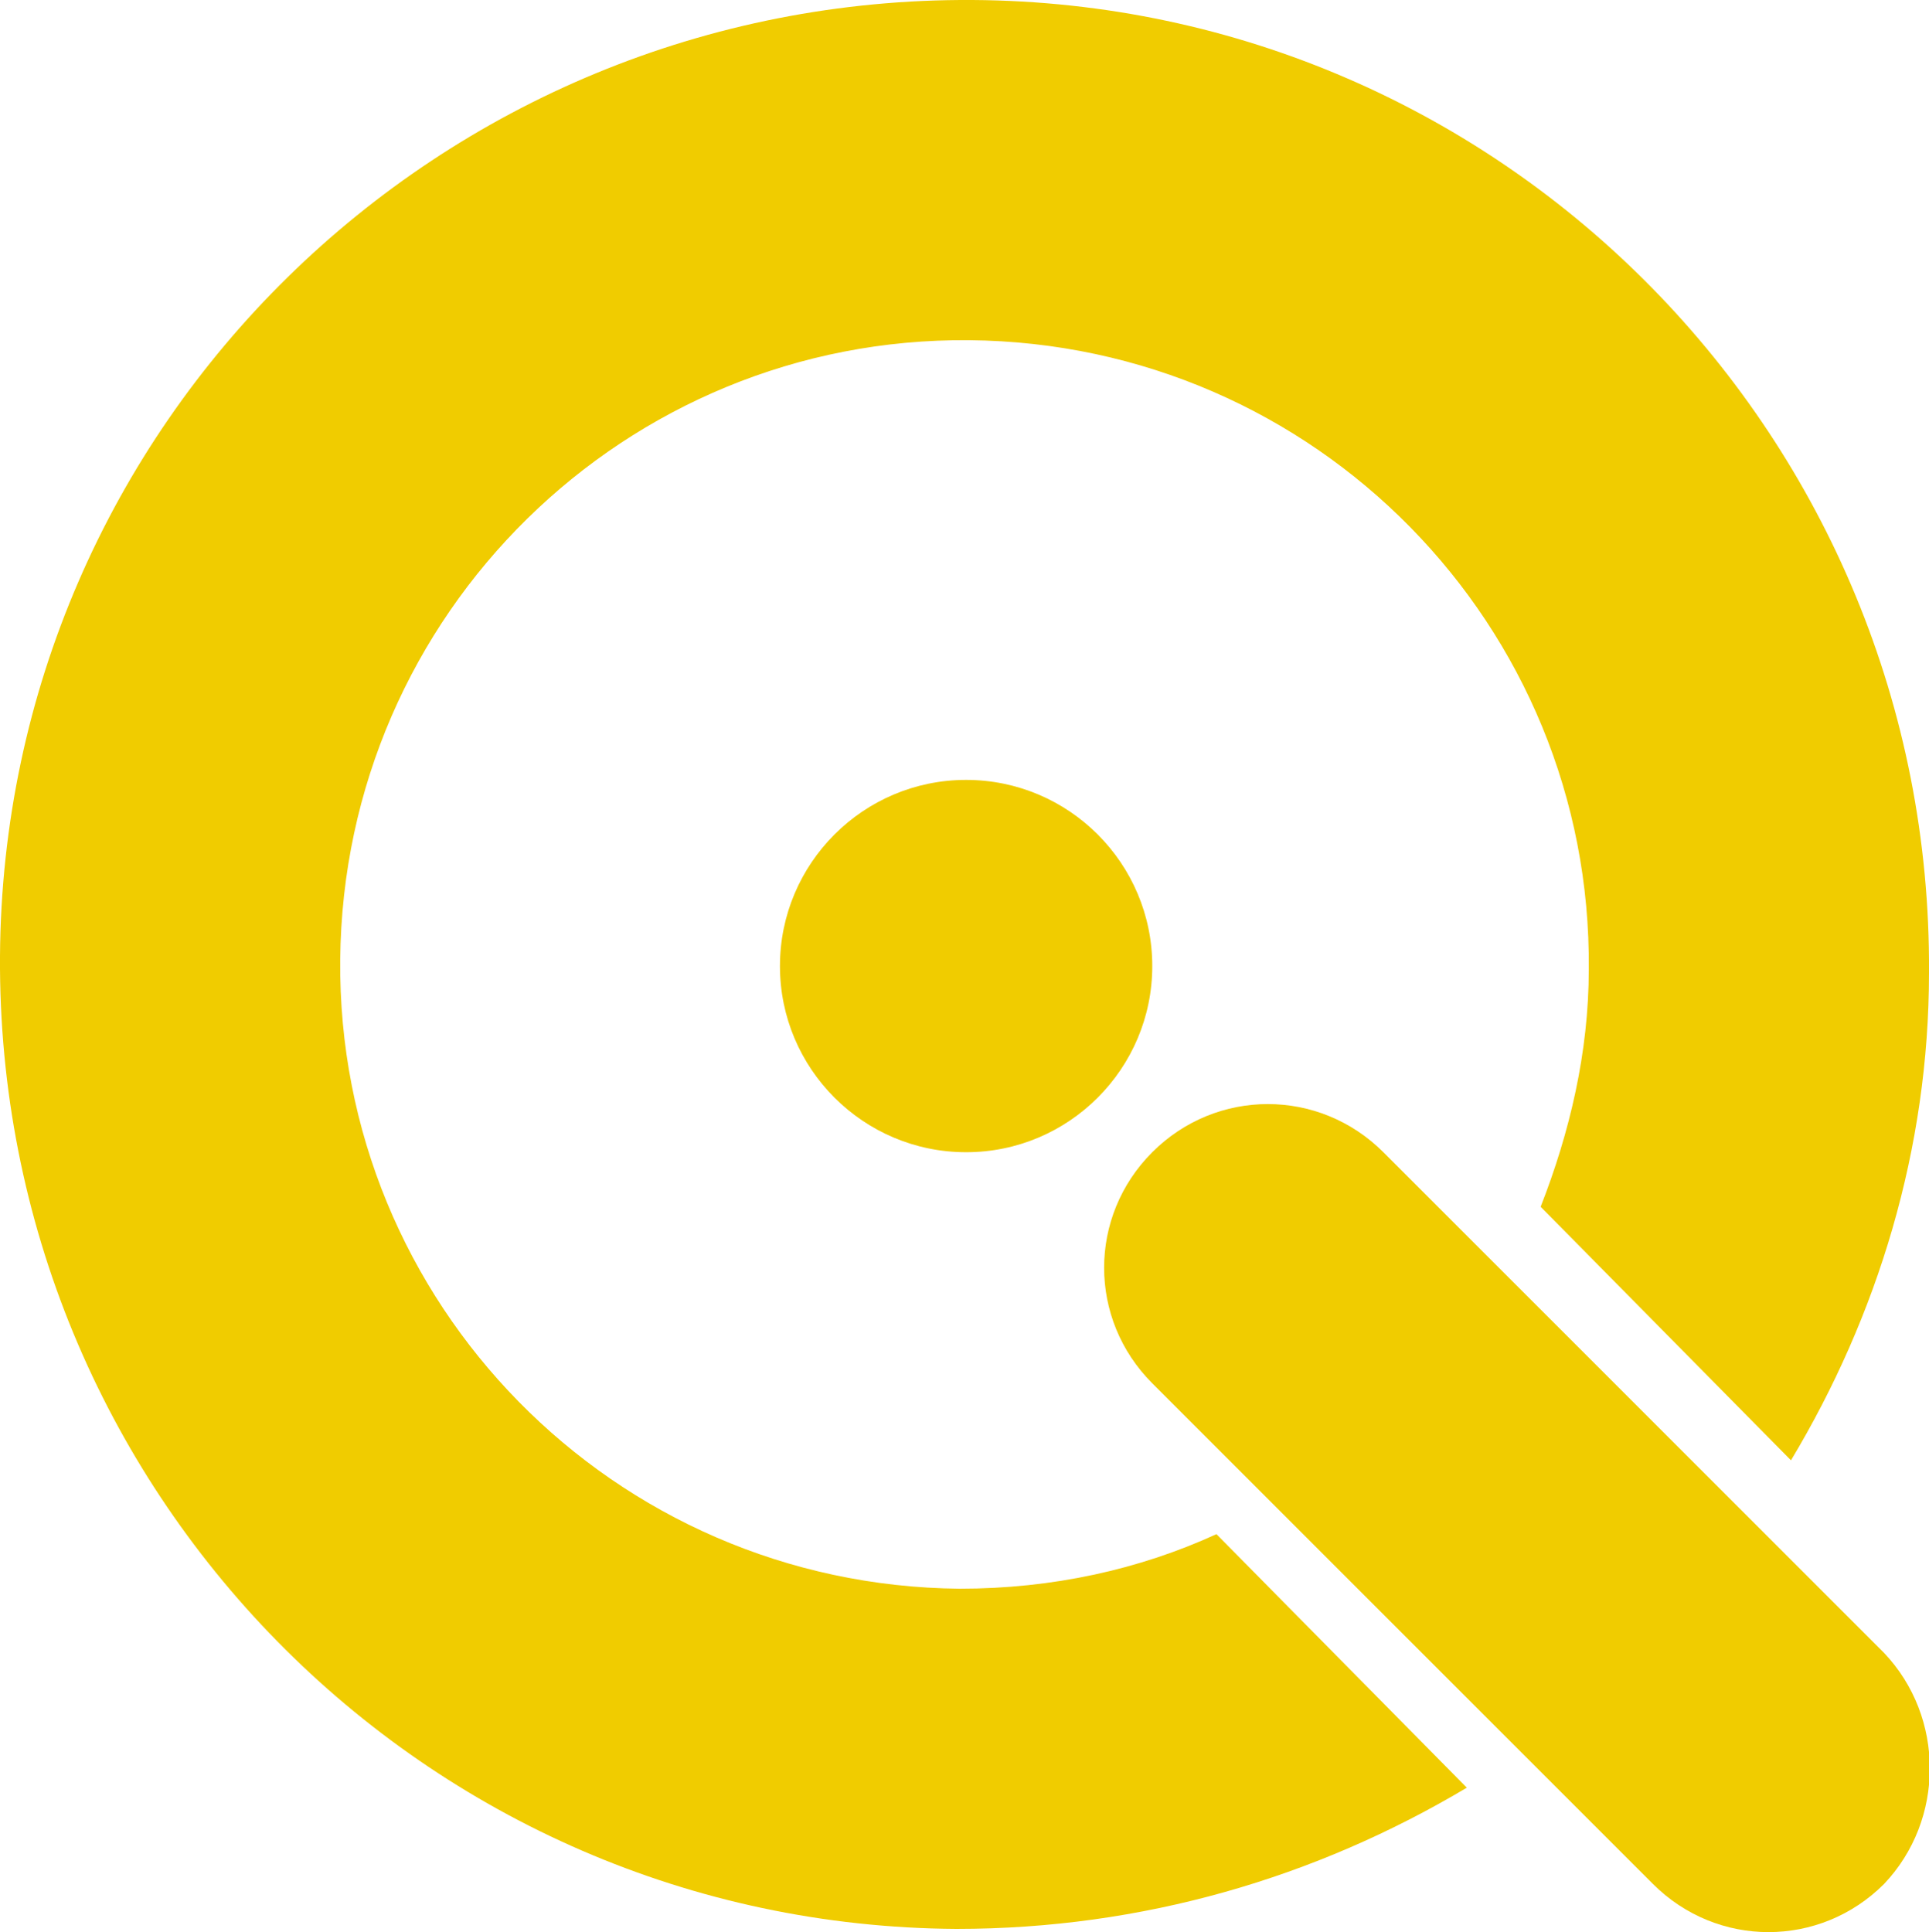 <?xml version="1.0" encoding="utf-8"?>
<!-- Generator: Adobe Illustrator 21.1.0, SVG Export Plug-In . SVG Version: 6.00 Build 0)  -->
<svg version="1.1" id="Isolation_Mode" xmlns="http://www.w3.org/2000/svg" xmlns:xlink="http://www.w3.org/1999/xlink" x="0px"
	 y="0px" viewBox="0 0 60.1 60.2" style="enable-background:new 0 0 60.1 60.2;" xml:space="preserve">
<style type="text/css">
	.st0{fill:#f0cc00;}
</style>
<path class="st0" d="M29.9,49.5c-10.8-0.1-19.4-8.9-19.3-19.6c0.1-10.8,8.9-19.4,19.6-19.3c10.8,0.1,19.4,8.9,19.3,19.6
	c0,2.6-0.6,5.1-1.5,7.4l7.8,7.9c2.7-4.5,4.3-9.7,4.3-15.2C60.2,13.7,46.9,0.1,30.3,0C13.7-0.1,0.1,13.2,0,29.8
	C-0.1,46.4,13.2,60,29.8,60.1c5.8,0,11.2-1.6,15.9-4.4l-7.8-7.9C35.5,48.9,32.8,49.5,29.9,49.5"/>
<path class="st0" d="M24.3,30.1c0,3.2,2.6,5.8,5.8,5.8c3.2,0,5.8-2.6,5.8-5.8c0-3.2-2.6-5.8-5.8-5.8C26.9,24.3,24.3,26.9,24.3,30.1"
	/>
<path class="st0" d="M58.7,51.5L43.1,35.9c-2-2-5.2-2-7.2,0c-2,2-2,5.2,0,7.2l15.6,15.6c2,2,5.2,2,7.2,0
	C60.6,56.7,60.6,53.5,58.7,51.5"/>
</svg>

